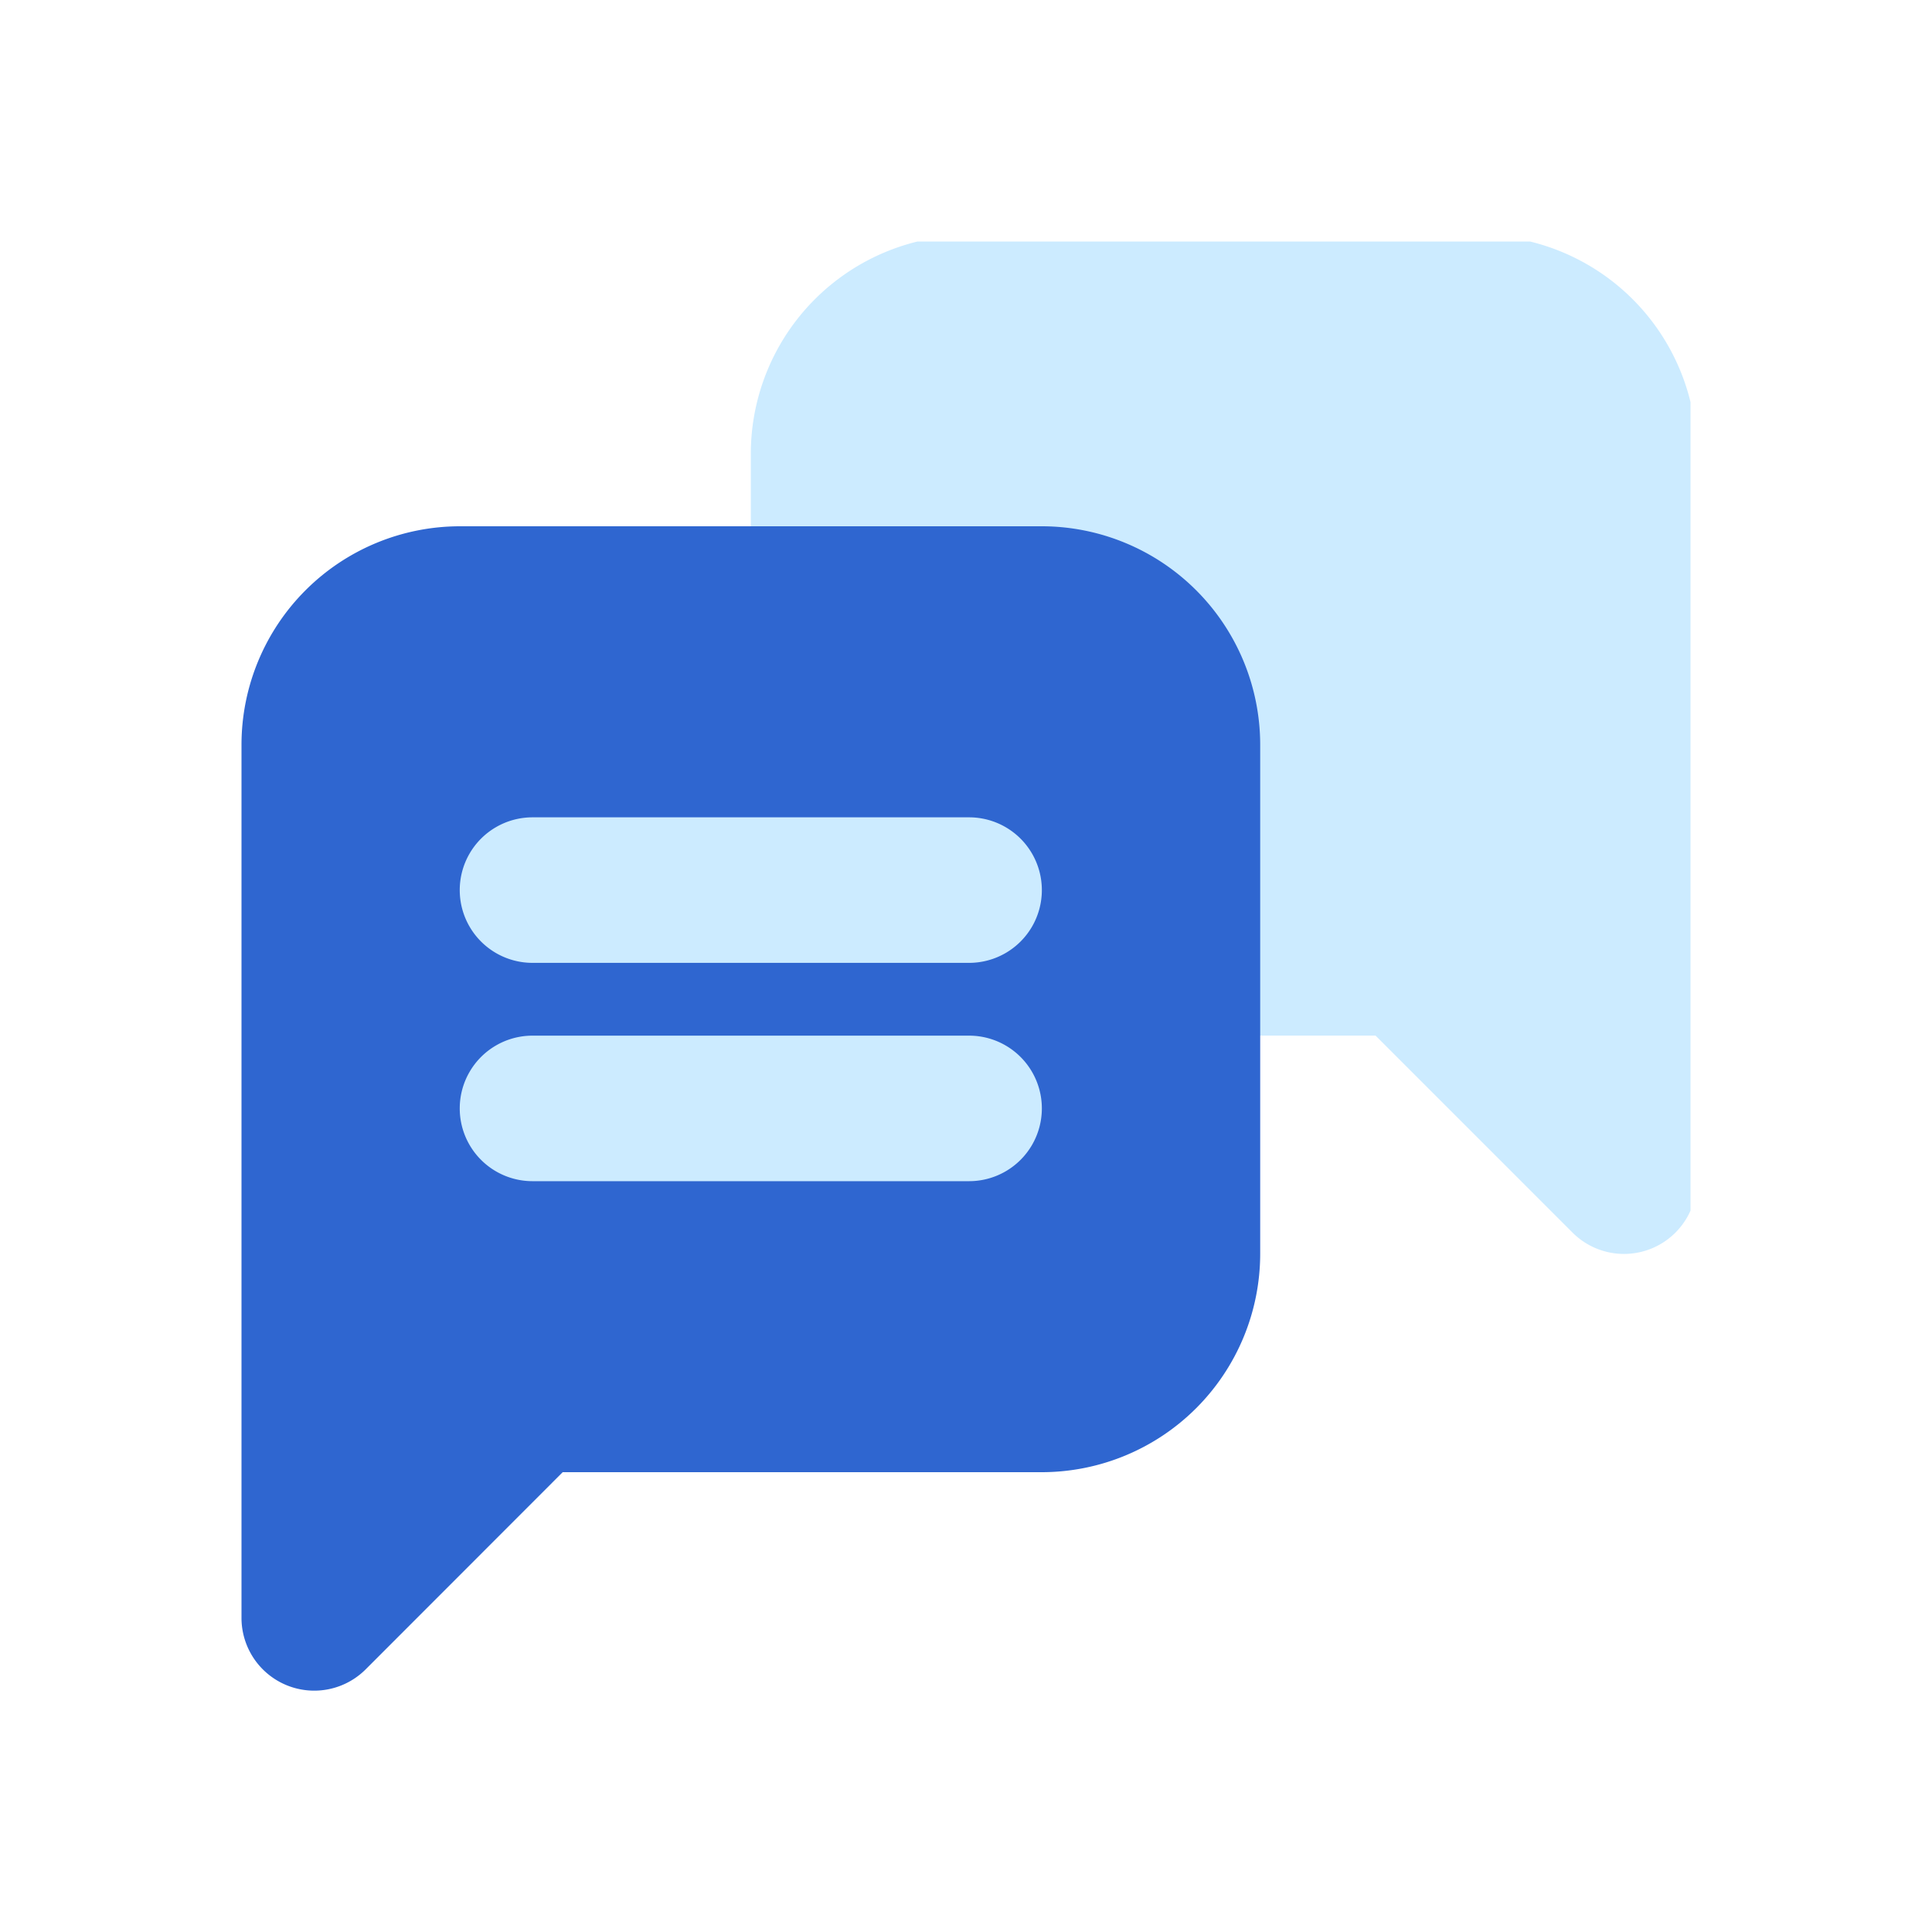 <!-- <svg xmlns="http://www.w3.org/2000/svg" xmlns:xlink="http://www.w3.org/1999/xlink" width="40" height="40" viewBox="0 0 40 40"><defs><clipPath id="a"><rect width="30" height="30" fill="none"/></clipPath></defs><rect width="40" height="40" fill="none"/><g transform="translate(5 4.892)"><g transform="translate(0 0.108)" clip-path="url(#a)"><path d="M22.065,0H11.519A4.525,4.525,0,0,0,7,4.519v7.532a4.525,4.525,0,0,0,4.519,4.519h8.415l4.078,4.078a1.506,1.506,0,0,0,2.572-1.065V4.519A4.525,4.525,0,0,0,22.065,0" transform="translate(3.545 -0.129)" fill="currentColor"/><path d="M16.571,4H4.519A4.525,4.525,0,0,0,0,8.519V26.6a1.506,1.506,0,0,0,2.572,1.065L6.65,23.584h9.922a4.525,4.525,0,0,0,4.519-4.519V8.519A4.525,4.525,0,0,0,16.571,4" transform="translate(0 1.896)" fill="currentColor"/><path d="M13.545,11.013H4.506A1.506,1.506,0,1,1,4.506,8h9.039a1.506,1.506,0,0,1,0,3.013" transform="translate(1.519 3.922)" fill="currentColor"/><path d="M13.545,14.013H4.506a1.506,1.506,0,0,1,0-3.013h9.039a1.506,1.506,0,0,1,0,3.013" transform="translate(1.519 5.442)" fill="currentColor"/></g></g></svg> -->

<!-- <svg xmlns="http://www.w3.org/2000/svg" xmlns:xlink="http://www.w3.org/1999/xlink" width="40" height="40" viewBox="0 0 40 40"><defs><clipPath id="a"><rect width="30" height="30" fill="none"/></clipPath></defs><rect width="40" height="40" fill="none"/><g transform="translate(5 4.892)"><g transform="translate(0 0.108)" clip-path="url(#a)"><path d="M22.065,0H11.519A4.525,4.525,0,0,0,7,4.519v7.532a4.525,4.525,0,0,0,4.519,4.519h8.415l4.078,4.078a1.506,1.506,0,0,0,2.572-1.065V4.519A4.525,4.525,0,0,0,22.065,0" transform="translate(3.545 -0.129)" fill="#ccebff"/><path d="M16.571,4H4.519A4.525,4.525,0,0,0,0,8.519V26.6a1.506,1.506,0,0,0,2.572,1.065L6.65,23.584h9.922a4.525,4.525,0,0,0,4.519-4.519V8.519A4.525,4.525,0,0,0,16.571,4" transform="translate(0 1.896)" fill="#2f66d0"/><path d="M13.545,11.013H4.506A1.506,1.506,0,1,1,4.506,8h9.039a1.506,1.506,0,0,1,0,3.013" transform="translate(1.519 3.922)" fill="#ccebff"/><path d="M13.545,14.013H4.506a1.506,1.506,0,0,1,0-3.013h9.039a1.506,1.506,0,0,1,0,3.013" transform="translate(1.519 5.442)" fill="#ccebff"/></g></g></svg> -->


<svg id="icon_consultation_2t" xmlns="http://www.w3.org/2000/svg" xmlns:xlink="http://www.w3.org/1999/xlink" width="40" height="40" viewBox="0 0 40 40">
  <defs>
    <clipPath id="clip-path">
      <rect id="長方形_15" data-name="長方形 15" width="30" height="30" fill="none"/>
    </clipPath>
  </defs>
  <g id="グループ_159" data-name="グループ 159" transform="translate(5 4.892)">
    <g id="グループ_22" data-name="グループ 22" transform="translate(0 0.108)" clip-path="url(#clip-path)">
      <path id="パス_28" data-name="パス 28" d="M22.065,0H11.519A4.525,4.525,0,0,0,7,4.519v7.532a4.525,4.525,0,0,0,4.519,4.519h8.415l4.078,4.078a1.506,1.506,0,0,0,2.572-1.065V4.519A4.525,4.525,0,0,0,22.065,0" transform="translate(3.545 -0.129)" fill="#ccebff"/>
      <path id="パス_29" data-name="パス 29" d="M16.571,4H4.519A4.525,4.525,0,0,0,0,8.519V26.6a1.506,1.506,0,0,0,2.572,1.065L6.65,23.584h9.922a4.525,4.525,0,0,0,4.519-4.519V8.519A4.525,4.525,0,0,0,16.571,4" transform="translate(0 1.896)" fill="#2f66d0"/>
      <path id="パス_30" data-name="パス 30" d="M13.545,11.013H4.506A1.506,1.506,0,1,1,4.506,8h9.039a1.506,1.506,0,0,1,0,3.013" transform="translate(1.519 3.922)" fill="#ccebff"/>
      <path id="パス_31" data-name="パス 31" d="M13.545,14.013H4.506a1.506,1.506,0,0,1,0-3.013h9.039a1.506,1.506,0,0,1,0,3.013" transform="translate(1.519 5.442)" fill="#ccebff"/>
    </g>
  </g>
  <rect id="長方形_69" data-name="長方形 69" width="40" height="40" fill="none"/>
</svg>
